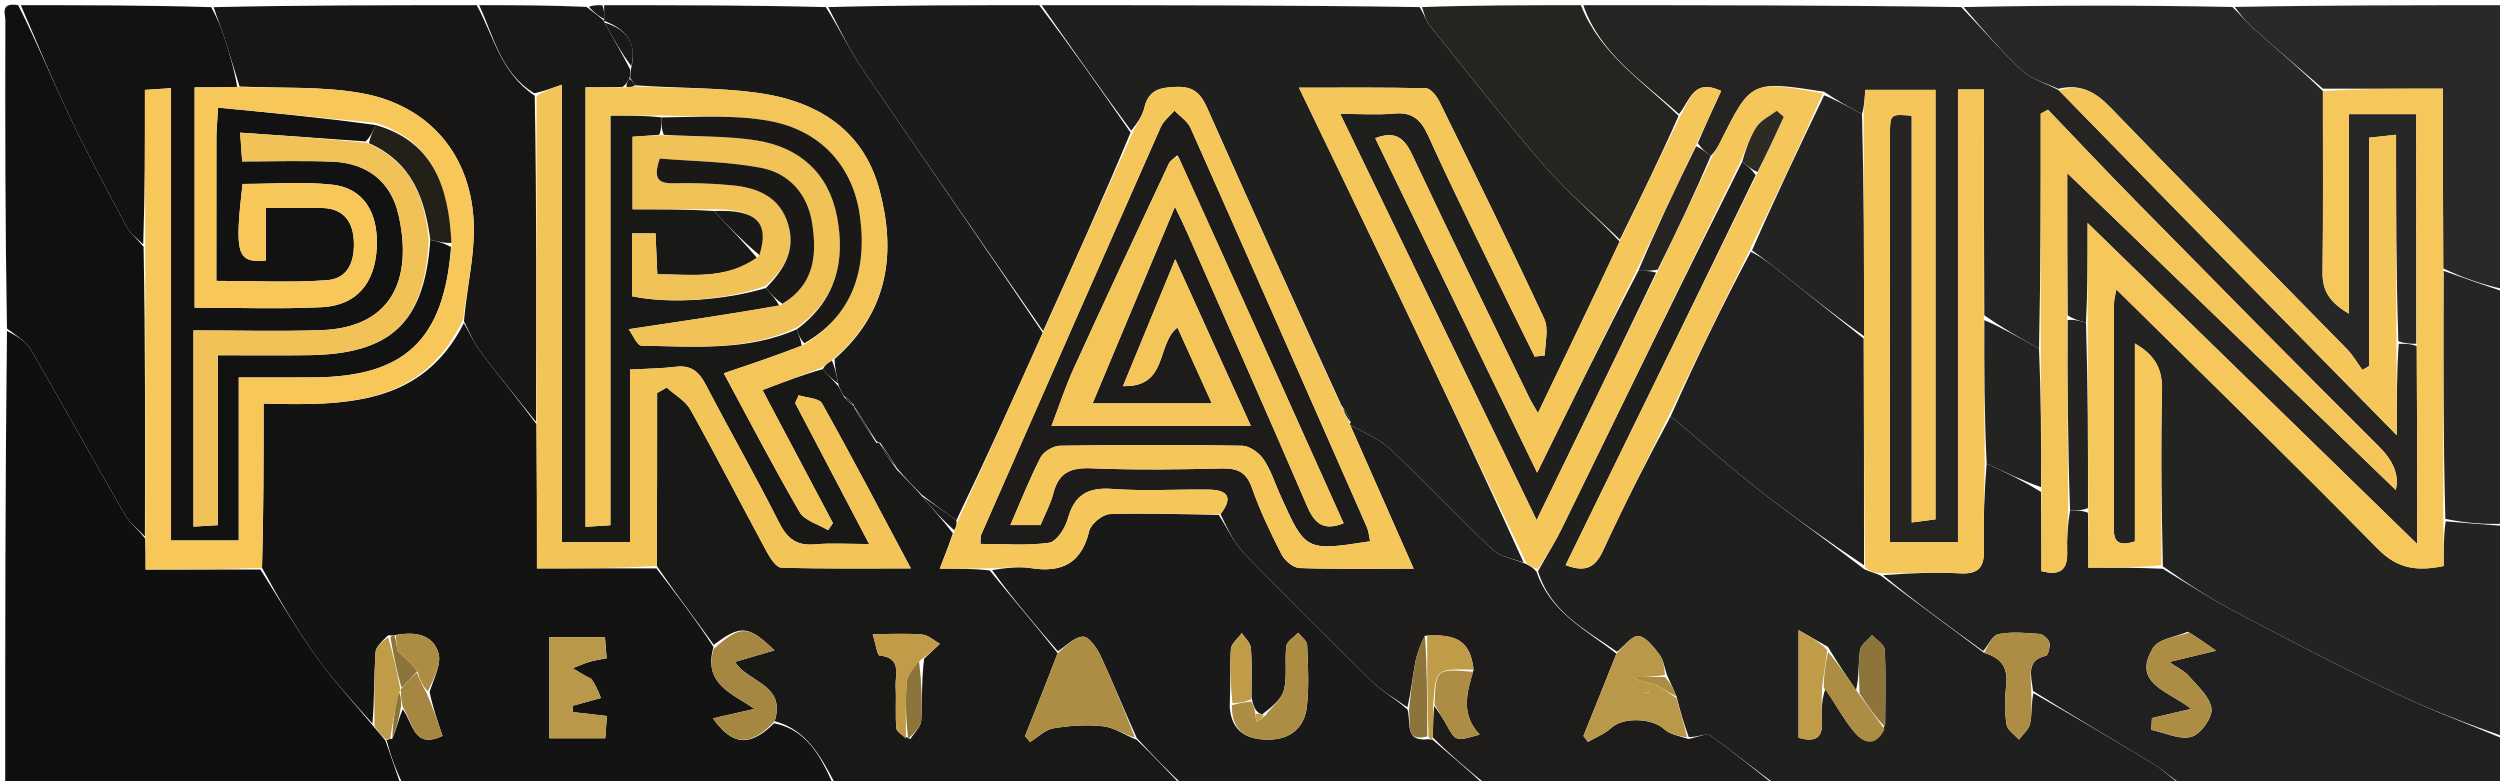 <svg version="1.1" id="Layer_1" xmlns="http://www.w3.org/2000/svg" xmlns:xlink="http://www.w3.org/1999/xlink" x="0px" y="0px"
	 width="100%" viewBox="0 0 480 150" enable-background="new 0 0 480 150" xml:space="preserve">
<path fill="#181816" opacity="1" stroke="none" 
	d="
M92,1 
	C98.688,1 105.375,1 112.605,1.322 
	C114.098,2.429 115.049,3.214 116,3.999 
	C116,4 116.001,4 116.077,4.339 
	C117.769,7.452 119.385,10.226 121.001,13.333 
	C121.001,14.111 121.001,14.556 120.82,15.162 
	C120.424,15.749 120.208,16.176 119.549,16.688 
	C116.97,16.774 114.834,16.774 112.426,16.774 
	C112.426,45.069 112.426,72.92 112.426,101.148 
	C114.099,101.041 115.458,100.954 117.196,100.844 
	C117.196,74.391 117.196,48.348 117.196,22.18 
	C120.734,22.18 123.866,22.18 126.998,22.543 
	C126.998,23.876 126.998,24.845 126.563,25.881 
	C124.557,26.047 122.986,26.148 121.454,26.246 
	C121.454,31.006 121.454,35.355 121.454,40.185 
	C126.852,40.185 131.925,40.185 137.076,40.518 
	C139.96,43.639 142.765,46.426 145.34,49.536 
	C139.295,53.769 132.819,52.661 126.206,52.668 
	C126.084,49.881 125.977,47.441 125.862,44.808 
	C124.267,44.808 122.89,44.808 121.344,44.808 
	C121.344,49.075 121.344,52.999 121.344,56.878 
	C128.867,58.448 139.474,57.602 147.076,55.281 
	C148.096,56.59 149.009,57.514 149.615,58.694 
	C140.062,60.324 130.814,61.699 120.712,63.201 
	C121.448,64.192 122.298,66.356 123.18,66.37 
	C133.241,66.519 143.445,67.46 152.989,63.224 
	C153.377,64.391 153.738,65.213 153.928,66.365 
	C148.884,68.332 144.011,69.969 138.968,71.663 
	C143.786,80.591 148.44,89.574 153.519,98.311 
	C154.484,99.971 157.125,100.657 158.994,101.792 
	C159.303,101.339 159.612,100.885 159.921,100.432 
	C155.392,91.879 150.863,83.326 146.396,74.888 
	C150.699,73.257 154.261,71.907 157.971,70.878 
	C159.079,72.133 160.039,73.066 161.059,74.279 
	C161.413,75.039 161.707,75.52 162.092,76.289 
	C162.789,77.051 163.394,77.525 164,77.999 
	C164,78 164.001,78 164.069,78.344 
	C165.424,80.792 166.712,82.895 168.25,84.999 
	C168.667,85 168.834,85 169.021,85.347 
	C170.028,87.129 171.014,88.564 172.231,90.225 
	C173.975,91.968 175.488,93.484 177.077,95.339 
	C179.098,97.785 181.045,99.892 182.956,102.383 
	C182.168,104.707 181.415,106.647 180.433,109.178 
	C184.077,109.178 187.037,109.178 190.025,109.527 
	C194.404,114.927 198.755,119.978 203.063,125.401 
	C200.951,130.952 198.882,136.132 196.813,141.311 
	C197.13,141.7 197.447,142.088 197.764,142.476 
	C199.257,141.559 200.661,140.106 202.264,139.837 
	C205.384,139.314 208.654,139.096 211.786,139.443 
	C213.907,139.678 215.897,141.093 218.285,142.062 
	C221.416,145.096 224.208,148.048 227,151 
	C204.979,151 182.958,151 160.445,150.639 
	C157.525,145.137 154.925,140.167 148.736,138.466 
	C150.996,131.349 143.516,131.031 141.126,127.08 
	C143.717,126.323 145.949,125.671 148.685,124.872 
	C143.661,119.976 142.141,119.985 137.042,123.799 
	C133.347,118.659 129.69,113.896 126.1,108.66 
	C126.166,97.277 126.166,86.368 126.166,75.458 
	C126.779,75.108 127.392,74.758 128.004,74.408 
	C129.556,75.815 131.61,76.943 132.575,78.676 
	C137.59,87.678 142.294,96.853 147.2,105.916 
	C147.859,107.135 149.024,108.957 150.002,108.988 
	C158.009,109.238 166.028,109.129 174.881,109.129 
	C168.881,97.87 163.507,87.58 157.834,77.457 
	C157.254,76.421 154.881,76.391 153.341,75.894 
	C153.118,76.39 152.895,76.886 152.672,77.382 
	C157.258,86.123 161.843,94.865 166.874,104.455 
	C162.745,104.455 159.608,104.231 156.518,104.515 
	C153.024,104.836 151.172,103.481 149.593,100.347 
	C145.106,91.442 140.148,82.776 135.549,73.925 
	C134.246,71.415 132.74,70.06 129.78,70.419 
	C127.012,70.754 124.204,70.772 120.964,70.955 
	C120.964,82.275 120.964,93.207 120.964,104.096 
	C116.426,104.096 112.372,104.096 107.877,104.096 
	C107.877,74.835 107.877,45.942 107.877,16.27 
	C105.795,16.997 104.358,17.498 102.59,17.92 
	C96.059,13.92 94.831,6.972 92,1 
M177.426,126.471 
	C178.438,125.521 179.449,124.57 180.46,123.62 
	C179.333,122.997 178.244,121.94 177.07,121.835 
	C174.163,121.575 171.218,121.749 167.556,121.749 
	C168.165,123.729 168.424,125.822 168.883,125.867 
	C173.224,126.291 171.836,129.5 171.962,131.867 
	C172.103,134.515 171.866,137.186 172.094,139.822 
	C172.156,140.545 173.292,141.176 174.778,141.906 
	C175.511,140.73 176.796,139.588 176.873,138.37 
	C177.115,134.574 176.899,130.749 177.426,126.471 
z"/>
<path fill="#131313" opacity="1" stroke="none" 
	d="
M148.63,138.861 
	C154.925,140.167 157.525,145.137 159.976,150.639 
	C132.646,151 105.292,151 77.39,150.654 
	C75.893,147.595 74.944,144.884 74.23,142.087 
	C74.464,142.003 74.934,141.838 75.327,141.831 
	C76.148,139.887 76.575,137.951 77.322,136.173 
	C79.354,138.934 79.448,143.887 84.969,141.3 
	C84.017,138.489 83.1,135.784 82.481,132.871 
	C83.315,130.199 84.822,127.433 84.171,125.337 
	C83.044,121.711 79.515,121.216 75.731,121.968 
	C75.309,121.991 75.142,122.023 74.542,121.977 
	C73.406,123.033 72.168,124.133 72.094,125.307 
	C71.804,129.86 71.885,134.437 71.505,138.921 
	C67.651,134.577 63.855,130.507 60.656,126.012 
	C56.837,120.647 53.53,114.918 50.306,109.023 
	C50.612,98.459 50.612,88.219 50.612,77.487 
	C66.199,77.886 81.048,77.896 89.057,62.046 
	C90.303,64.202 91.201,66.178 92.483,67.86 
	C95.874,72.308 99.431,76.63 103.007,81.464 
	C103.092,90.862 103.092,99.798 103.092,109.133 
	C111.134,109.133 118.583,109.133 126.033,109.133 
	C129.69,113.896 133.347,118.659 136.991,124.214 
	C134.96,131.345 140.583,133.158 144.876,136.102 
	C141.566,136.855 139.402,137.348 136.885,137.92 
	C140.659,143.296 144.123,143.345 148.63,138.861 
M113.179,130.248 
	C112.107,129.6 111.036,128.952 109.964,128.304 
	C111.06,127.878 112.135,127.38 113.258,127.046 
	C114.296,126.737 115.387,126.605 116.472,126.391 
	C116.338,124.686 116.235,123.37 116.153,122.324 
	C112.431,122.324 109.021,122.324 105.484,122.324 
	C105.484,128.959 105.484,135.201 105.484,141.753 
	C109.271,141.753 112.787,141.753 116.215,141.753 
	C116.332,140.164 116.431,138.812 116.529,137.476 
	C114.175,137.202 112.07,136.957 109.966,136.712 
	C109.98,136.308 109.995,135.905 110.009,135.501 
	C111.614,135.054 113.22,134.606 115.363,134.009 
	C114.848,132.631 114.428,131.506 113.179,130.248 
z"/>
<path fill="#1F1F1E" opacity="1" stroke="none" 
	d="
M200,1 
	C224.021,1 248.042,1 272.555,1.361 
	C273.505,2.767 273.76,3.975 274.451,4.832 
	C281.74,13.885 288.892,23.061 296.517,31.825 
	C300.94,36.907 306.155,41.301 310.971,46.364 
	C305.814,57.377 300.699,68.031 295.286,79.302 
	C294.446,77.828 294.006,77.15 293.656,76.428 
	C286.116,60.872 278.481,45.361 271.14,29.712 
	C269.569,26.365 267.808,25.088 264.047,26.533 
	C274.326,47.769 284.569,68.932 295.132,90.755 
	C301.751,77.289 307.965,64.649 314.561,52.008 
	C315.967,52.006 316.99,52.005 317.971,52.363 
	C310.446,68.126 302.962,83.53 295.032,99.852 
	C282.225,73.366 269.968,48.016 257.325,21.868 
	C261.335,21.868 264.457,22.1 267.529,21.807 
	C271.048,21.472 272.752,22.815 274.224,26.069 
	C279.153,36.962 284.503,47.665 289.709,58.433 
	C291.332,61.791 293.01,65.123 294.662,68.468 
	C295.316,68.388 295.969,68.308 296.623,68.228 
	C296.623,65.875 297.398,63.162 296.499,61.227 
	C289.989,47.216 283.164,33.351 276.354,19.482 
	C275.839,18.434 274.684,16.974 273.796,16.951 
	C265.928,16.753 258.052,16.836 249.403,16.836 
	C256.092,30.737 262.38,43.712 268.586,56.725 
	C276.731,73.802 284.812,90.91 292.529,108.002 
	C290.26,107.206 287.964,106.855 286.58,105.542 
	C279.902,99.21 273.59,92.491 266.882,86.195 
	C264.757,84.2 261.805,83.087 259.182,81.53 
	C259.132,81.489 259.199,81.38 259.337,81.037 
	C258.919,79.818 258.363,78.943 257.553,77.828 
	C248.779,58.646 240.221,39.722 231.783,20.745 
	C230.582,18.044 229.257,16.586 225.951,16.683 
	C222.766,16.776 220.536,17.185 219.707,20.706 
	C219.337,22.279 218.296,23.695 217.19,25.095 
	C211.214,17.006 205.607,9.003 200,1 
z"/>
<path fill="#1D1C1B" opacity="1" stroke="none" 
	d="
M259.232,81.57 
	C261.805,83.087 264.757,84.2 266.882,86.195 
	C273.59,92.491 279.902,99.21 286.58,105.542 
	C287.964,106.855 290.26,107.206 292.724,108.165 
	C293.876,108.69 294.441,109.05 295.021,109.81 
	C297.764,117.681 304.564,120.946 310.353,125.504 
	C308.167,131.012 306.092,136.157 304.018,141.303 
	C304.307,141.683 304.596,142.063 304.885,142.443 
	C306.395,141.563 308.121,140.915 309.367,139.752 
	C311.594,137.672 317.183,137.839 319.476,139.966 
	C320.594,141.003 322.387,141.312 324.188,141.878 
	C325.837,141.583 327.646,140.693 328.433,141.249 
	C332.76,144.304 336.837,147.713 341,151 
	C322.646,151 304.292,151 285.389,150.668 
	C281.566,147.56 278.291,144.783 275.106,141.592 
	C275.179,139.226 275.163,137.273 275.387,135.536 
	C276.32,136.864 277.068,137.945 277.694,139.093 
	C279.48,142.363 279.46,142.374 284.097,141.04 
	C280.503,137.289 281.539,133.144 282.92,128.59 
	C282.334,123.29 279.932,121.635 273.59,122.064 
	C272.662,123.863 272.02,125.604 271.691,127.401 
	C271.173,130.245 270.864,133.127 270.213,135.807 
	C267.808,134.082 265.418,132.79 263.548,130.964 
	C255.217,122.825 246.949,114.618 238.861,106.239 
	C236.851,104.156 235.602,101.339 234.339,98.716 
	C237.103,95.14 235.245,94.054 232.034,94.009 
	C225.874,93.921 219.685,94.331 213.557,93.873 
	C208.779,93.516 206.252,95.071 204.989,99.692 
	C204.504,101.464 202.817,104.018 201.4,104.216 
	C197.104,104.813 192.672,104.432 188.241,104.432 
	C188.323,103.317 188.261,102.96 188.383,102.683 
	C199.844,76.593 211.305,50.503 222.841,24.446 
	C223.381,23.224 224.591,22.298 225.49,21.235 
	C226.543,22.338 228.005,23.26 228.589,24.573 
	C239.935,50.075 251.184,75.621 262.423,101.171 
	C262.794,102.014 262.856,102.993 263.066,103.927 
	C250.645,105.86 250.645,105.859 245.752,94.921 
	C244.735,92.648 243.977,90.194 242.59,88.174 
	C241.733,86.928 239.924,85.605 238.52,85.581 
	C226.866,85.381 215.206,85.404 203.551,85.582 
	C202.252,85.601 200.376,86.694 199.794,87.82 
	C197.67,91.929 195.981,96.262 193.997,100.813 
	C196.169,100.813 197.947,100.813 199.781,100.813 
	C200.664,98.674 201.727,96.743 202.257,94.677 
	C203.262,90.761 205.557,89.749 209.49,89.911 
	C217.803,90.253 226.143,90.153 234.465,89.947 
	C237.517,89.872 239.274,90.551 240.371,93.668 
	C241.912,98.045 243.926,102.278 246.042,106.416 
	C246.655,107.614 248.286,109.02 249.495,109.063 
	C256.569,109.312 263.656,109.185 271.423,109.185 
	C267.113,99.422 263.173,90.496 259.232,81.57 
M226.056,29.807 
	C225.497,30.339 224.718,30.768 224.413,31.419 
	C218.292,44.483 212.177,57.551 206.182,70.673 
	C204.588,74.162 203.395,77.835 201.884,81.775 
	C214.721,81.775 227.136,81.775 240.161,81.775 
	C235.352,71.171 230.681,60.871 225.648,49.772 
	C222.111,58.359 218.99,65.938 215.615,74.132 
	C224.342,74.392 221.963,66.06 226.078,62.892 
	C228.238,67.665 230.379,72.397 232.664,77.448 
	C224.633,77.448 217.462,77.448 209.78,77.448 
	C215.094,64.765 220.201,52.574 225.596,39.697 
	C226.586,41.787 227.319,43.245 227.976,44.737 
	C235.681,62.234 243.453,79.701 251.002,97.265 
	C252.457,100.651 254.236,101.951 257.973,100.468 
	C247.459,77.044 236.982,53.7 226.056,29.807 
z"/>
<path fill="#1F1F1E" opacity="1" stroke="none" 
	d="
M341.469,151 
	C336.837,147.713 332.76,144.304 328.433,141.249 
	C327.646,140.693 325.837,141.583 324.237,141.504 
	C323.267,138.807 322.561,136.412 321.875,133.691 
	C321.297,132.236 320.699,131.108 320.057,129.608 
	C319.555,128.017 319.345,126.605 318.58,125.626 
	C317.475,124.212 316.047,122.265 314.609,122.131 
	C313.332,122.011 311.854,124.053 310.464,125.141 
	C304.564,120.946 297.764,117.681 295.303,109.674 
	C297.021,106.564 298.605,104.054 299.9,101.403 
	C311.352,77.956 322.752,54.484 334.482,31.097 
	C335.578,31.874 336.36,32.572 337.083,33.617 
	C324.892,58.786 312.76,83.609 300.597,108.498 
	C304.493,109.996 306.317,108.901 307.792,105.702 
	C311.822,96.967 316.201,88.393 320.77,79.931 
	C326.502,84.672 331.776,89.4 337.34,93.759 
	C344.038,99.005 350.982,103.936 357.992,109.325 
	C359.109,109.825 360.053,110.003 361.082,110.503 
	C367.705,115.551 374.243,120.278 380.948,125.352 
	C384.418,126.356 385.566,128.327 385.179,131.652 
	C384.892,134.11 384.888,136.665 385.251,139.103 
	C385.41,140.166 386.802,141.045 387.634,142.008 
	C388.378,140.995 389.537,140.07 389.774,138.95 
	C390.179,137.031 390.007,134.991 390.413,133.082 
	C398.278,137.628 405.841,142.039 413.314,146.596 
	C415.348,147.837 417.112,149.52 419,151 
	C393.312,151 367.625,151 341.469,151 
M361.953,139.107 
	C361.963,134.316 362.114,129.517 361.869,124.739 
	C361.819,123.764 360.285,122.865 359.436,121.93 
	C358.628,122.899 357.267,123.792 357.121,124.852 
	C356.763,127.449 356.965,130.124 356.353,132.494 
	C354.641,129.967 352.93,127.441 350.95,124.192 
	C349.286,123.24 347.621,122.289 345.323,120.975 
	C345.323,128.741 345.323,135.261 345.323,141.652 
	C348.664,142.609 350.035,141.591 349.811,138.37 
	C349.662,136.23 349.82,134.07 350.498,132.191 
	C352.204,134.847 353.721,137.652 355.669,140.116 
	C357.534,142.476 359.836,143.875 361.953,139.107 
z"/>
<path fill="#252423" opacity="1" stroke="none" 
	d="
M304,1 
	C328.021,1 352.042,1 376.556,1.36 
	C380.787,5.731 384.334,9.948 388.349,13.661 
	C390.139,15.317 392.869,15.958 395.314,17.35 
	C416.69,39.271 437.924,60.901 460.181,83.574 
	C460.181,76.809 460.181,71.406 460.555,66.003 
	C461.929,66.002 462.929,66.002 464.013,66.464 
	C464.097,79.318 464.097,91.71 464.097,104.458 
	C442.881,83.791 422.235,63.678 400.821,42.818 
	C400.821,50.017 400.821,56.008 400.505,61.934 
	C399.152,61.578 398.115,61.29 396.993,60.539 
	C396.906,51.216 396.906,42.355 396.906,33.234 
	C418.388,53.954 439.35,74.173 459.985,94.076 
	C460.696,91.187 459.497,88.45 456.707,85.677 
	C441.014,70.08 425.51,54.294 409.989,38.524 
	C404.329,32.773 398.803,26.89 393.216,21.067 
	C392.75,21.314 392.285,21.56 391.819,21.806 
	C391.819,36.871 391.819,51.936 391.49,66.914 
	C387.799,64.886 384.437,62.943 380.988,60.539 
	C380.902,45.808 380.902,31.538 380.902,17.18 
	C378.97,17.18 377.698,17.18 375.93,17.18 
	C375.93,46.267 375.93,75.164 375.93,104.12 
	C371.372,104.12 367.315,104.12 362.854,104.12 
	C362.854,94.976 362.853,86.181 362.854,77.385 
	C362.857,60.233 362.85,43.08 362.876,25.927 
	C362.882,21.869 362.934,21.869 367.048,22.218 
	C367.048,48.086 367.048,73.999 367.048,100.311 
	C368.936,100.064 370.303,99.885 371.613,99.713 
	C371.613,71.999 371.613,44.749 371.613,17.252 
	C366.957,17.252 362.555,17.252 358.132,17.252 
	C358.015,19.017 357.916,20.508 357.502,21.913 
	C354.94,20.549 352.694,19.274 350.205,17.603 
	C336.199,15.434 336.202,15.435 330.212,27.426 
	C329.774,28.304 329.253,29.141 328.472,29.919 
	C327.426,29.178 326.679,28.514 325.975,27.493 
	C327.504,23.902 328.989,20.668 330.461,17.465 
	C325.111,14.947 324.456,19.34 322.375,21.906 
	C315.323,15.502 307.233,10.358 304,1 
z"/>
<path fill="#0F0F0F" opacity="1" stroke="none" 
	d="
M50.001,109.347 
	C53.53,114.918 56.837,120.647 60.656,126.012 
	C63.855,130.507 67.651,134.577 71.57,139.291 
	C72.637,140.554 73.316,141.363 73.996,142.172 
	C74.944,144.884 75.893,147.595 76.921,150.654 
	C51.734,151 26.469,151 1,151 
	C1,121.979 1,92.958 1.338,63.545 
	C3.111,64.453 4.983,65.499 5.911,67.094 
	C12.031,77.617 17.899,88.286 23.983,98.83 
	C24.905,100.427 26.525,101.621 27.891,103.45 
	C27.96,105.504 27.96,107.11 27.96,109.347 
	C35.579,109.347 42.79,109.347 50.001,109.347 
z"/>
<path fill="#202020" opacity="1" stroke="none" 
	d="
M380.781,125.004 
	C374.243,120.278 367.705,115.551 361.547,110.434 
	C366.745,110.036 371.575,109.832 376.38,110.086 
	C379.983,110.276 381.006,108.81 380.921,105.437 
	C380.784,99.963 381.005,94.48 381.433,89.027 
	C385.133,90.702 388.476,92.353 391.884,94.467 
	C391.95,99.881 391.95,104.832 391.95,109.657 
	C395.774,110.662 396.997,109.209 396.898,105.954 
	C396.818,103.307 397.007,100.653 397.451,98.001 
	C398.824,98.002 399.823,98.003 400.888,98.463 
	C400.955,102.293 400.955,105.664 400.955,108.986 
	C406.151,108.986 410.573,108.986 415.263,109.203 
	C420.065,112.114 424.496,115.003 429.157,117.458 
	C439.234,122.764 449.337,128.039 459.606,132.957 
	C466.582,136.297 473.858,139.008 481,142 
	C481,144.981 481,147.963 481,151 
	C460.646,151 440.292,151 419.469,151 
	C417.112,149.52 415.348,147.837 413.314,146.596 
	C405.841,142.039 398.278,137.628 390.34,132.659 
	C389.98,129.671 388.975,126.756 392.817,125.902 
	C393.241,125.808 393.682,124.127 393.475,123.354 
	C393.288,122.657 392.256,121.767 391.536,121.709 
	C388.927,121.501 386.226,121.265 383.697,121.751 
	C382.559,121.969 381.743,123.868 380.781,125.004 
M420.029,121.292 
	C417.76,122.284 414.472,122.646 413.401,124.379 
	C409.066,131.386 416.738,132.766 420.679,136.112 
	C417.519,136.85 415.344,137.358 413.168,137.866 
	C413.13,138.623 413.092,139.38 413.053,140.137 
	C415.644,140.675 418.475,142.09 420.748,141.467 
	C422.503,140.986 424.813,137.801 424.611,136.085 
	C424.347,133.841 421.965,131.76 420.267,129.805 
	C419.368,128.769 417.989,128.149 416.488,127.105 
	C419.748,126.316 421.918,125.792 425.489,124.928 
	C423.042,123.206 421.887,122.394 420.029,121.292 
z"/>
<path fill="#121212" opacity="1" stroke="none" 
	d="
M4,1 
	C16.021,1 28.042,1 40.556,1.374 
	C41.687,3.449 42.388,5.131 42.952,6.858 
	C44.008,10.093 44.985,13.355 45.541,16.691 
	C42.487,16.776 39.886,16.776 37.369,16.776 
	C37.369,31.288 37.369,45.165 37.369,59.075 
	C45.751,59.075 53.758,59.367 61.732,58.985 
	C68.457,58.663 72.024,54.393 72.345,47.461 
	C72.656,40.733 69.737,36.086 63.745,35.449 
	C58.053,34.843 52.246,35.318 46.57,35.318 
	C45.008,48.878 45.483,50.521 51.057,50.02 
	C51.057,46.809 51.057,43.545 51.057,39.915 
	C54.954,39.915 58.414,39.85 61.87,39.932 
	C65.702,40.023 67.643,42.278 67.91,45.908 
	C68.193,49.737 67.096,53.466 62.83,53.789 
	C55.937,54.311 48.977,53.929 41.538,53.929 
	C41.538,44.728 41.527,35.599 41.549,26.471 
	C41.553,25.011 41.707,23.552 41.874,20.669 
	C52.199,21.669 62.183,22.636 72.107,24.005 
	C71.566,25.342 71.084,26.279 70.207,27.157 
	C62.073,26.566 54.334,26.032 46.109,25.466 
	C46.274,27.837 46.369,29.199 46.493,30.989 
	C52.525,30.989 58.173,30.812 63.805,31.036 
	C70.394,31.297 74.993,34.793 76.47,41.085 
	C79.109,52.319 76.236,62.905 61.572,63.391 
	C53.493,63.659 45.398,63.439 37.148,63.439 
	C37.148,76.501 37.148,88.602 37.148,101.111 
	C38.668,101.02 40.028,100.939 41.828,100.832 
	C41.828,89.809 41.828,79.222 41.828,68.208 
	C47.922,68.208 53.554,68.266 59.185,68.196 
	C75.163,67.998 81.517,61.881 82.62,46.049 
	C84.147,46.393 85.358,46.715 86.59,47.442 
	C85.229,65.381 77.676,72.382 60.031,72.464 
	C55.448,72.485 50.866,72.467 45.84,72.467 
	C45.84,83.405 45.84,93.649 45.84,103.774 
	C41.311,103.774 37.264,103.774 32.836,103.774 
	C32.836,74.667 32.836,45.935 32.836,16.939 
	C31.027,17.054 29.629,17.143 27.821,17.258 
	C27.821,27.406 27.821,37.204 27.499,46.91 
	C26.208,45.736 24.978,44.792 24.314,43.546 
	C20.57,36.527 16.78,29.523 13.359,22.345 
	C10.019,15.335 7.102,8.123 4,1 
z"/>
<path fill="#232322" opacity="1" stroke="none" 
	d="
M481,141.531 
	C473.858,139.008 466.582,136.297 459.606,132.957 
	C449.337,128.039 439.234,122.764 429.157,117.458 
	C424.496,115.003 420.065,112.114 415.271,108.736 
	C415.015,97.067 414.84,86.079 415.112,75.103 
	C415.213,71.018 413.932,68.271 409.9,65.949 
	C409.9,79.024 409.9,91.574 409.9,103.947 
	C405.559,105.361 405.846,102.744 405.849,100.31 
	C405.866,86.331 405.852,72.352 405.888,58.373 
	C405.891,57.381 406.207,56.389 406.346,55.577 
	C423.236,72.265 440.07,88.61 456.503,105.349 
	C460.358,109.275 464.12,109.709 469.179,108.68 
	C469.179,105.626 469.179,102.814 469.57,100.093 
	C473.641,100.456 477.32,100.728 481,101 
	C481,114.354 481,127.708 481,141.531 
z"/>
<path fill="#1A1919" opacity="1" stroke="none" 
	d="
M162.001,76 
	C161.707,75.52 161.413,75.039 160.994,73.933 
	C160.58,71.939 160.29,70.569 160.229,68.943 
	C170.636,59.855 172.091,48.533 168.844,36.42 
	C165.707,24.714 156.616,19.338 145.351,17.814 
	C137.655,16.772 129.792,16.964 121.934,16.372 
	C121.576,15.761 121.289,15.381 121.001,15.001 
	C121.001,14.556 121.001,14.111 121.202,13.053 
	C122.41,7.829 119.851,5.502 116.001,4 
	C116.001,4 116,4 116,3.625 
	C116,2.499 116,1.75 116,1 
	C130.021,1 144.042,1 158.555,1.363 
	C161.223,5.595 163.128,9.649 165.62,13.302 
	C177.085,30.117 188.714,46.82 200.207,63.898 
	C194.728,76.155 189.327,88.077 183.616,99.892 
	C181.205,98.19 179.103,96.595 177.001,95 
	C175.488,93.484 173.975,91.968 172.209,89.867 
	C170.971,87.855 169.986,86.428 169.001,85 
	C168.834,85 168.667,85 168.226,84.623 
	C166.634,82.165 165.318,80.083 164.001,78 
	C164.001,78 164,78 163.908,77.711 
	C163.212,76.948 162.606,76.474 162.001,76 
z"/>
<path fill="#1A1919" opacity="1" stroke="none" 
	d="
M234.003,98.859 
	C235.602,101.339 236.851,104.156 238.861,106.239 
	C246.949,114.618 255.217,122.825 263.548,130.964 
	C265.418,132.79 267.808,134.082 270.253,136.231 
	C270.958,139.047 269.625,142.473 274.296,141.922 
	C274.532,141.98 275.016,142.006 275.016,142.006 
	C278.291,144.783 281.566,147.56 284.921,150.668 
	C265.979,151 246.958,151 227.469,151 
	C224.208,148.048 221.416,145.096 218.264,141.696 
	C215.738,136.142 213.683,130.985 211.336,125.964 
	C210.624,124.442 209.099,122.23 207.954,122.235 
	C206.335,122.242 204.723,124.012 203.107,125.029 
	C198.755,119.978 194.404,114.927 190.487,109.458 
	C193.251,109.033 195.627,108.72 197.898,109.077 
	C203.842,110.011 207.627,108.197 209.129,101.961 
	C209.46,100.586 211.682,98.754 213.087,98.705 
	C220.049,98.467 227.029,98.756 234.003,98.859 
M240.281,133.798 
	C240.274,130.673 240.412,127.537 240.175,124.43 
	C240.099,123.433 239.033,122.512 238.42,121.557 
	C237.69,122.574 236.407,123.552 236.331,124.615 
	C236.088,128.049 236.289,131.514 236.107,135.702 
	C236.426,140.553 239.549,142.106 243.817,142.009 
	C247.841,141.917 250.464,139.611 250.912,135.74 
	C251.366,131.822 251.142,127.809 250.978,123.847 
	C250.945,123.036 249.861,122.268 249.261,121.48 
	C248.465,122.329 247.101,123.104 246.978,124.042 
	C246.615,126.814 247.181,129.757 246.526,132.422 
	C246.077,134.248 244.194,135.722 242.38,137.139 
	C241.983,137.048 241.587,136.956 241.084,136.264 
	C240.805,135.737 240.526,135.211 240.281,133.798 
z"/>
<path fill="#272727" opacity="1" stroke="none" 
	d="
M395.172,17.06 
	C392.869,15.958 390.139,15.317 388.349,13.661 
	C384.334,9.948 380.787,5.731 377.025,1.36 
	C394.021,1 411.042,1 428.607,1.335 
	C430.233,2.866 431.213,4.176 432.413,5.237 
	C436.905,9.208 441.469,13.098 445.995,17.485 
	C445.984,29.413 446.077,40.875 445.929,52.333 
	C445.884,55.882 447.344,58.067 450.992,60.23 
	C450.992,46.923 450.992,34.414 450.992,21.911 
	C455.613,21.911 459.669,21.911 463.928,21.911 
	C463.928,36.845 463.928,51.424 463.928,66.002 
	C462.929,66.002 461.929,66.002 460.487,65.539 
	C460.043,52.134 460.043,39.194 460.043,25.87 
	C458.084,26.084 456.713,26.234 454.854,26.437 
	C454.854,41.3 454.854,55.797 454.854,70.294 
	C454.426,70.537 453.999,70.78 453.571,71.023 
	C452.594,69.684 451.765,68.201 450.618,67.029 
	C435.489,51.567 420.235,36.225 405.22,20.653 
	C402.265,17.588 399.332,16.007 395.172,17.06 
z"/>
<path fill="#1C1B1B" opacity="1" stroke="none" 
	d="
M200.285,63.564 
	C188.714,46.82 177.085,30.117 165.62,13.302 
	C163.128,9.649 161.223,5.595 159.024,1.363 
	C172.354,1 185.708,1 199.531,1 
	C205.607,9.003 211.214,17.006 217.068,25.449 
	C211.638,38.448 205.962,51.006 200.285,63.564 
z"/>
<path fill="#171615" opacity="1" stroke="none" 
	d="
M45.995,16.605 
	C44.985,13.355 44.008,10.093 42.952,6.858 
	C42.388,5.131 41.687,3.449 41.024,1.374 
	C57.688,1 74.375,1 91.531,1 
	C94.831,6.972 96.059,13.92 102.675,18.382 
	C103.036,39.617 102.979,60.309 102.922,81.002 
	C99.431,76.63 95.874,72.308 92.483,67.86 
	C91.201,66.178 90.303,64.202 89.079,61.67 
	C89.659,55.081 91.126,49.164 90.974,43.288 
	C90.625,29.905 82.521,20.208 69.322,17.876 
	C61.709,16.531 53.781,16.969 45.995,16.605 
z"/>
<path fill="#101010" opacity="1" stroke="none" 
	d="
M3.5,1 
	C7.102,8.123 10.019,15.335 13.359,22.345 
	C16.78,29.523 20.57,36.527 24.314,43.546 
	C24.978,44.792 26.208,45.736 27.568,47.374 
	C27.914,66.287 27.868,84.644 27.821,103.002 
	C26.525,101.621 24.905,100.427 23.983,98.83 
	C17.899,88.286 12.031,77.617 5.911,67.094 
	C4.983,65.499 3.111,64.453 1.338,63.076 
	C1,43.32 0.986,23.641 1.032,3.961 
	C1.035,2.691 -0.031,0.39 3.5,1 
z"/>
<path fill="#292928" opacity="1" stroke="none" 
	d="
M446.006,17.018 
	C441.469,13.098 436.905,9.208 432.413,5.237 
	C431.213,4.176 430.233,2.866 429.076,1.335 
	C446.262,1 463.524,1 481,1 
	C481,19.02 481,37.042 480.626,55.507 
	C476.561,54.636 472.87,53.32 469.109,51.54 
	C469.039,39.729 469.039,28.382 469.039,17.018 
	C460.869,17.018 453.437,17.018 446.006,17.018 
z"/>
<path fill="#252421" opacity="1" stroke="none" 
	d="
M303.531,1 
	C307.233,10.358 315.323,15.502 322.282,22.235 
	C318.671,30.437 314.842,38.221 311.013,46.004 
	C306.155,41.301 300.94,36.907 296.517,31.825 
	C288.892,23.061 281.74,13.885 274.451,4.832 
	C273.76,3.975 273.505,2.767 273.024,1.361 
	C283.021,1 293.042,1 303.531,1 
z"/>
<path fill="#252525" opacity="1" stroke="none" 
	d="
M469.179,52.005 
	C472.87,53.32 476.561,54.636 480.626,55.976 
	C481,70.688 481,85.375 481,100.531 
	C477.32,100.728 473.641,100.456 469.502,99.629 
	C469.087,83.384 469.133,67.694 469.179,52.005 
z"/>
<path fill="#1A1917" opacity="1" stroke="none" 
	d="
M115.625,1 
	C116,1.75 116,2.499 116,3.624 
	C115.049,3.214 114.098,2.429 113.074,1.322 
	C113.75,1 114.5,1 115.625,1 
z"/>
<path fill="#F5C659" opacity="1" stroke="none" 
	d="
M200.207,63.898 
	C205.962,51.006 211.638,38.448 217.437,25.536 
	C218.296,23.695 219.337,22.279 219.707,20.706 
	C220.536,17.185 222.766,16.776 225.951,16.683 
	C229.257,16.586 230.582,18.044 231.783,20.745 
	C240.221,39.722 248.779,58.646 257.578,78.131 
	C258.305,79.576 258.752,80.478 259.199,81.38 
	C259.199,81.38 259.132,81.489 259.182,81.53 
	C263.173,90.496 267.113,99.422 271.423,109.185 
	C263.656,109.185 256.569,109.312 249.495,109.063 
	C248.286,109.02 246.655,107.614 246.042,106.416 
	C243.926,102.278 241.912,98.045 240.371,93.668 
	C239.274,90.551 237.517,89.872 234.465,89.947 
	C226.143,90.153 217.803,90.253 209.49,89.911 
	C205.557,89.749 203.262,90.761 202.257,94.677 
	C201.727,96.743 200.664,98.674 199.781,100.813 
	C197.947,100.813 196.169,100.813 193.997,100.813 
	C195.981,96.262 197.67,91.929 199.794,87.82 
	C200.376,86.694 202.252,85.601 203.551,85.582 
	C215.206,85.404 226.866,85.381 238.52,85.581 
	C239.924,85.605 241.733,86.928 242.59,88.174 
	C243.977,90.194 244.735,92.648 245.752,94.921 
	C250.645,105.859 250.645,105.86 263.066,103.927 
	C262.856,102.993 262.794,102.014 262.423,101.171 
	C251.184,75.621 239.935,50.075 228.589,24.573 
	C228.005,23.26 226.543,22.338 225.49,21.235 
	C224.591,22.298 223.381,23.224 222.841,24.446 
	C211.305,50.503 199.844,76.593 188.383,102.683 
	C188.261,102.96 188.323,103.317 188.241,104.432 
	C192.672,104.432 197.104,104.813 201.4,104.216 
	C202.817,104.018 204.504,101.464 204.989,99.692 
	C206.252,95.071 208.779,93.516 213.557,93.873 
	C219.685,94.331 225.874,93.921 232.034,94.009 
	C235.245,94.054 237.103,95.14 234.339,98.716 
	C227.029,98.756 220.049,98.467 213.087,98.705 
	C211.682,98.754 209.46,100.586 209.129,101.961 
	C207.627,108.197 203.842,110.011 197.898,109.077 
	C195.627,108.72 193.251,109.033 190.461,109.109 
	C187.037,109.178 184.077,109.178 180.433,109.178 
	C181.415,106.647 182.168,104.707 183.174,102.192 
	C183.593,101.078 183.759,100.539 183.926,99.999 
	C189.327,88.077 194.728,76.155 200.207,63.898 
z"/>
<path fill="#F3C458" opacity="1" stroke="none" 
	d="
M103.007,81.464 
	C102.979,60.309 103.036,39.617 103.007,18.462 
	C104.358,17.498 105.795,16.997 107.877,16.27 
	C107.877,45.942 107.877,74.835 107.877,104.096 
	C112.372,104.096 116.426,104.096 120.964,104.096 
	C120.964,93.207 120.964,82.275 120.964,70.955 
	C124.204,70.772 127.012,70.754 129.78,70.419 
	C132.74,70.06 134.246,71.415 135.549,73.925 
	C140.148,82.776 145.106,91.442 149.593,100.347 
	C151.172,103.481 153.024,104.836 156.518,104.515 
	C159.608,104.231 162.745,104.455 166.874,104.455 
	C161.843,94.865 157.258,86.123 152.672,77.382 
	C152.895,76.886 153.118,76.39 153.341,75.894 
	C154.881,76.391 157.254,76.421 157.834,77.457 
	C163.507,87.58 168.881,97.87 174.881,109.129 
	C166.028,109.129 158.009,109.238 150.002,108.988 
	C149.024,108.957 147.859,107.135 147.2,105.916 
	C142.294,96.853 137.59,87.678 132.575,78.676 
	C131.61,76.943 129.556,75.815 128.004,74.408 
	C127.392,74.758 126.779,75.108 126.166,75.458 
	C126.166,86.368 126.166,97.277 126.1,108.66 
	C118.583,109.133 111.134,109.133 103.092,109.133 
	C103.092,99.798 103.092,90.862 103.007,81.464 
z"/>
<path fill="#F4C659" opacity="1" stroke="none" 
	d="
M122.004,16.604 
	C129.792,16.964 137.655,16.772 145.351,17.814 
	C156.616,19.338 165.707,24.714 168.844,36.42 
	C172.091,48.533 170.636,59.855 159.966,68.978 
	C158.924,69.698 158.374,70.128 157.823,70.557 
	C154.261,71.907 150.699,73.257 146.396,74.888 
	C150.863,83.326 155.392,91.879 159.921,100.432 
	C159.612,100.885 159.303,101.339 158.994,101.792 
	C157.125,100.657 154.484,99.971 153.519,98.311 
	C148.44,89.574 143.786,80.591 138.968,71.663 
	C144.011,69.969 148.884,68.332 154.247,66.234 
	C163.072,60.988 166.636,52.64 165.106,41.486 
	C163.825,32.154 157.812,25.096 147.821,23.242 
	C141.047,21.985 133.95,22.472 126.998,22.18 
	C123.866,22.18 120.734,22.18 117.196,22.18 
	C117.196,48.348 117.196,74.391 117.196,100.844 
	C115.458,100.954 114.099,101.041 112.426,101.148 
	C112.426,72.92 112.426,45.069 112.426,16.774 
	C114.834,16.774 116.97,16.774 119.88,16.772 
	C121.105,16.715 121.555,16.659 122.004,16.604 
z"/>
<path fill="#F0C258" opacity="1" stroke="none" 
	d="
M146.967,54.895 
	C139.474,57.602 128.867,58.448 121.344,56.878 
	C121.344,52.999 121.344,49.075 121.344,44.808 
	C122.89,44.808 124.267,44.808 125.862,44.808 
	C125.977,47.441 126.084,49.881 126.206,52.668 
	C132.819,52.661 139.295,53.769 145.574,49.283 
	C147.813,42.661 145.163,40.162 136.998,40.185 
	C131.925,40.185 126.852,40.185 121.454,40.185 
	C121.454,35.355 121.454,31.006 121.454,26.246 
	C122.986,26.148 124.557,26.047 127.026,25.948 
	C133.693,26.248 139.536,26.073 145.214,26.958 
	C153.491,28.249 159.111,33.226 160.711,41.611 
	C162.324,50.057 160.581,57.628 152.961,62.879 
	C143.445,67.46 133.241,66.519 123.18,66.37 
	C122.298,66.356 121.448,64.192 120.712,63.201 
	C130.814,61.699 140.062,60.324 149.915,58.582 
	C156.453,54.563 156.853,48.824 155.937,42.871 
	C155.074,37.265 151.504,33.236 146.077,32.214 
	C139.664,31.006 133.029,30.976 126.682,30.451 
	C125.438,34.076 126.175,35.259 129.253,35.184 
	C133.058,35.092 136.891,35.217 140.678,35.59 
	C145.556,36.07 149.77,37.844 151.332,43.096 
	C152.811,48.071 150.552,51.749 146.967,54.895 
z"/>
<path fill="#1A1917" opacity="1" stroke="none" 
	d="
M152.989,63.224 
	C160.581,57.628 162.324,50.057 160.711,41.611 
	C159.111,33.226 153.491,28.249 145.214,26.958 
	C139.536,26.073 133.693,26.248 127.461,25.882 
	C126.998,24.845 126.998,23.876 126.998,22.543 
	C133.95,22.472 141.047,21.985 147.821,23.242 
	C157.812,25.096 163.825,32.154 165.106,41.486 
	C166.636,52.64 163.072,60.988 154.418,65.904 
	C153.738,65.213 153.377,64.391 152.989,63.224 
z"/>
<path fill="#AD8D43" opacity="1" stroke="none" 
	d="
M203.063,125.401 
	C204.723,124.012 206.335,122.242 207.954,122.235 
	C209.099,122.23 210.624,124.442 211.336,125.964 
	C213.683,130.985 215.738,136.142 217.925,141.614 
	C215.897,141.093 213.907,139.678 211.786,139.443 
	C208.654,139.096 205.384,139.314 202.264,139.837 
	C200.661,140.106 199.257,141.559 197.764,142.476 
	C197.447,142.088 197.13,141.7 196.813,141.311 
	C198.882,136.132 200.951,130.952 203.063,125.401 
z"/>
<path fill="#1A1917" opacity="1" stroke="none" 
	d="
M147.076,55.281 
	C150.552,51.749 152.811,48.071 151.332,43.096 
	C149.77,37.844 145.556,36.07 140.678,35.59 
	C136.891,35.217 133.058,35.092 129.253,35.184 
	C126.175,35.259 125.438,34.076 126.682,30.451 
	C133.029,30.976 139.664,31.006 146.077,32.214 
	C151.504,33.236 155.074,37.265 155.937,42.871 
	C156.853,48.824 156.453,54.563 150.22,58.327 
	C149.009,57.514 148.096,56.59 147.076,55.281 
z"/>
<path fill="#A58741" opacity="1" stroke="none" 
	d="
M148.736,138.466 
	C144.123,143.345 140.659,143.296 136.885,137.92 
	C139.402,137.348 141.566,136.855 144.876,136.102 
	C140.583,133.158 134.96,131.345 137.028,124.592 
	C142.141,119.985 143.661,119.976 148.685,124.872 
	C145.949,125.671 143.717,126.323 141.126,127.08 
	C143.516,131.031 150.996,131.349 148.736,138.466 
z"/>
<path fill="#C09C49" opacity="1" stroke="none" 
	d="
M173.935,141.849 
	C173.292,141.176 172.156,140.545 172.094,139.822 
	C171.866,137.186 172.103,134.515 171.962,131.867 
	C171.836,129.5 173.224,126.291 168.883,125.867 
	C168.424,125.822 168.165,123.729 167.556,121.749 
	C171.218,121.749 174.163,121.575 177.07,121.835 
	C178.244,121.94 179.333,122.997 180.46,123.62 
	C179.449,124.57 178.438,125.521 176.749,126.742 
	C175.386,128.323 174.22,129.592 174.108,130.95 
	C173.808,134.562 173.961,138.213 173.935,141.849 
z"/>
<path fill="#1A1917" opacity="1" stroke="none" 
	d="
M137.076,40.518 
	C145.163,40.162 147.813,42.661 145.804,48.961 
	C142.765,46.426 139.96,43.639 137.076,40.518 
z"/>
<path fill="#8D743B" opacity="1" stroke="none" 
	d="
M174.356,141.877 
	C173.961,138.213 173.808,134.562 174.108,130.95 
	C174.22,129.592 175.386,128.323 176.466,126.974 
	C176.899,130.749 177.115,134.574 176.873,138.37 
	C176.796,139.588 175.511,140.73 174.356,141.877 
z"/>
<path fill="#1A1917" opacity="1" stroke="none" 
	d="
M116.077,4.339 
	C119.851,5.502 122.41,7.829 121.202,12.72 
	C119.385,10.226 117.769,7.452 116.077,4.339 
z"/>
<path fill="#1A1917" opacity="1" stroke="none" 
	d="
M183.616,99.892 
	C183.759,100.539 183.593,101.078 183.209,101.809 
	C181.045,99.892 179.098,97.785 177.077,95.339 
	C179.103,96.595 181.205,98.19 183.616,99.892 
z"/>
<path fill="#1A1917" opacity="1" stroke="none" 
	d="
M164.069,78.344 
	C165.318,80.083 166.634,82.165 167.975,84.623 
	C166.712,82.895 165.424,80.792 164.069,78.344 
z"/>
<path fill="#1A1917" opacity="1" stroke="none" 
	d="
M169.021,85.347 
	C169.986,86.428 170.971,87.855 171.978,89.641 
	C171.014,88.564 170.028,87.129 169.021,85.347 
z"/>
<path fill="#1A1917" opacity="1" stroke="none" 
	d="
M157.971,70.878 
	C158.374,70.128 158.924,69.698 159.738,69.234 
	C160.29,70.569 160.58,71.939 160.934,73.654 
	C160.039,73.066 159.079,72.133 157.971,70.878 
z"/>
<path fill="#1A1917" opacity="1" stroke="none" 
	d="
M162.092,76.289 
	C162.606,76.474 163.212,76.948 163.908,77.711 
	C163.394,77.525 162.789,77.051 162.092,76.289 
z"/>
<path fill="#1A1917" opacity="1" stroke="none" 
	d="
M121.934,16.372 
	C121.555,16.659 121.105,16.715 120.324,16.686 
	C120.208,16.176 120.424,15.749 120.82,15.162 
	C121.289,15.381 121.576,15.761 121.934,16.372 
z"/>
<path fill="#F7C759" opacity="1" stroke="none" 
	d="
M27.891,103.45 
	C27.868,84.644 27.914,66.287 27.891,47.465 
	C27.821,37.204 27.821,27.406 27.821,17.258 
	C29.629,17.143 31.027,17.054 32.836,16.939 
	C32.836,45.935 32.836,74.667 32.836,103.774 
	C37.264,103.774 41.311,103.774 45.84,103.774 
	C45.84,93.649 45.84,83.405 45.84,72.467 
	C50.866,72.467 55.448,72.485 60.031,72.464 
	C77.676,72.382 85.229,65.381 86.698,47.036 
	C86.14,35.953 83.227,27.145 72.167,23.603 
	C62.183,22.636 52.199,21.669 41.874,20.669 
	C41.707,23.552 41.553,25.011 41.549,26.471 
	C41.527,35.599 41.538,44.728 41.538,53.929 
	C48.977,53.929 55.937,54.311 62.83,53.789 
	C67.096,53.466 68.193,49.737 67.91,45.908 
	C67.643,42.278 65.702,40.023 61.87,39.932 
	C58.414,39.85 54.954,39.915 51.057,39.915 
	C51.057,43.545 51.057,46.809 51.057,50.02 
	C45.483,50.521 45.008,48.878 46.57,35.318 
	C52.246,35.318 58.053,34.843 63.745,35.449 
	C69.737,36.086 72.656,40.733 72.345,47.461 
	C72.024,54.393 68.457,58.663 61.732,58.985 
	C53.758,59.367 45.751,59.075 37.369,59.075 
	C37.369,45.165 37.369,31.288 37.369,16.776 
	C39.886,16.776 42.487,16.776 45.541,16.691 
	C53.781,16.969 61.709,16.531 69.322,17.876 
	C82.521,20.208 90.625,29.905 90.974,43.288 
	C91.126,49.164 89.659,55.081 88.906,61.356 
	C81.048,77.896 66.199,77.886 50.612,77.487 
	C50.612,88.219 50.612,98.459 50.306,109.023 
	C42.79,109.347 35.579,109.347 27.96,109.347 
	C27.96,107.11 27.96,105.504 27.891,103.45 
z"/>
<path fill="#BA9849" opacity="1" stroke="none" 
	d="
M113.593,130.315 
	C114.428,131.506 114.848,132.631 115.363,134.009 
	C113.22,134.606 111.614,135.054 110.009,135.501 
	C109.995,135.905 109.98,136.308 109.966,136.712 
	C112.07,136.957 114.175,137.202 116.529,137.476 
	C116.431,138.812 116.332,140.164 116.215,141.753 
	C112.787,141.753 109.271,141.753 105.484,141.753 
	C105.484,135.201 105.484,128.959 105.484,122.324 
	C109.021,122.324 112.431,122.324 116.153,122.324 
	C116.235,123.37 116.338,124.686 116.472,126.391 
	C115.387,126.605 114.296,126.737 113.258,127.046 
	C112.135,127.38 111.06,127.878 109.964,128.304 
	C111.036,128.952 112.107,129.6 113.593,130.315 
z"/>
<path fill="#AD8D43" opacity="1" stroke="none" 
	d="
M75.986,121.978 
	C79.515,121.216 83.044,121.711 84.171,125.337 
	C84.822,127.433 83.315,130.199 82.149,132.746 
	C81.023,131.582 80.527,130.337 80.144,128.845 
	C79.075,127.517 77.891,126.435 76.285,124.968 
	C76.238,124.494 76.112,123.236 75.986,121.978 
z"/>
<path fill="#C09C49" opacity="1" stroke="none" 
	d="
M74.23,142.087 
	C73.316,141.363 72.637,140.554 71.893,139.376 
	C71.885,134.437 71.804,129.86 72.094,125.307 
	C72.168,124.133 73.406,123.033 74.546,122.413 
	C75.615,126.061 76.247,129.196 76.887,132.423 
	C76.895,132.516 76.967,132.689 76.61,132.872 
	C75.813,135.983 75.373,138.911 74.934,141.838 
	C74.934,141.838 74.464,142.003 74.23,142.087 
z"/>
<path fill="#A58741" opacity="1" stroke="none" 
	d="
M76.967,132.689 
	C76.967,132.689 76.895,132.516 77.106,132.15 
	C78.222,130.886 79.126,129.989 80.03,129.091 
	C80.527,130.337 81.023,131.582 81.851,132.953 
	C83.1,135.784 84.017,138.489 84.969,141.3 
	C79.448,143.887 79.354,138.934 77.332,135.76 
	C77.004,134.356 76.986,133.522 76.967,132.689 
z"/>
<path fill="#8D743B" opacity="1" stroke="none" 
	d="
M80.144,128.845 
	C79.126,129.989 78.222,130.886 77.099,132.057 
	C76.247,129.196 75.615,126.061 74.979,122.491 
	C75.142,122.023 75.309,121.991 75.731,121.968 
	C76.112,123.236 76.238,124.494 76.285,124.968 
	C77.891,126.435 79.075,127.517 80.144,128.845 
z"/>
<path fill="#8D743B" opacity="1" stroke="none" 
	d="
M76.61,132.872 
	C76.986,133.522 77.004,134.356 77.013,135.603 
	C76.575,137.951 76.148,139.887 75.327,141.831 
	C75.373,138.911 75.813,135.983 76.61,132.872 
z"/>
<path fill="#F5C659" opacity="1" stroke="none" 
	d="
M328.771,29.996 
	C329.253,29.141 329.774,28.304 330.212,27.426 
	C336.202,15.435 336.199,15.434 349.992,17.909 
	C345.367,28.408 340.712,38.205 335.818,48.262 
	C330.533,58.933 325.487,69.344 320.442,79.755 
	C316.201,88.393 311.822,96.967 307.792,105.702 
	C306.317,108.901 304.493,109.996 300.597,108.498 
	C312.76,83.609 324.892,58.786 337.361,33.392 
	C339.295,29.36 340.891,25.899 342.486,22.439 
	C342.035,22.05 341.585,21.662 341.134,21.273 
	C339.818,22.282 338.132,23.047 337.273,24.356 
	C335.942,26.382 335.174,28.779 334.168,31.019 
	C322.752,54.484 311.352,77.956 299.9,101.403 
	C298.605,104.054 297.021,106.564 295.289,109.274 
	C294.441,109.05 293.876,108.69 293.116,108.167 
	C284.812,90.91 276.731,73.802 268.586,56.725 
	C262.38,43.712 256.092,30.737 249.403,16.836 
	C258.052,16.836 265.928,16.753 273.796,16.951 
	C274.684,16.974 275.839,18.434 276.354,19.482 
	C283.164,33.351 289.989,47.216 296.499,61.227 
	C297.398,63.162 296.623,65.875 296.623,68.228 
	C295.969,68.308 295.316,68.388 294.662,68.468 
	C293.01,65.123 291.332,61.791 289.709,58.433 
	C284.503,47.665 279.153,36.962 274.224,26.069 
	C272.752,22.815 271.048,21.472 267.529,21.807 
	C264.457,22.1 261.335,21.868 257.325,21.868 
	C269.968,48.016 282.225,73.366 295.032,99.852 
	C302.962,83.53 310.446,68.126 318.238,52.134 
	C321.954,44.362 325.362,37.179 328.771,29.996 
z"/>
<path fill="#F5C659" opacity="1" stroke="none" 
	d="
M310.971,46.364 
	C314.842,38.221 318.671,30.437 322.594,22.326 
	C324.456,19.34 325.111,14.947 330.461,17.465 
	C328.989,20.668 327.504,23.902 325.703,27.716 
	C321.651,36.2 317.914,44.105 314.178,52.009 
	C307.965,64.649 301.751,77.289 295.132,90.755 
	C284.569,68.932 274.326,47.769 264.047,26.533 
	C267.808,25.088 269.569,26.365 271.14,29.712 
	C278.481,45.361 286.116,60.872 293.656,76.428 
	C294.006,77.15 294.446,77.828 295.286,79.302 
	C300.699,68.031 305.814,57.377 310.971,46.364 
z"/>
<path fill="#252421" opacity="1" stroke="none" 
	d="
M314.561,52.008 
	C317.914,44.105 321.651,36.2 325.66,28.073 
	C326.679,28.514 327.426,29.178 328.472,29.919 
	C325.362,37.179 321.954,44.362 318.279,51.774 
	C316.99,52.005 315.967,52.006 314.561,52.008 
z"/>
<path fill="#1D1C1B" opacity="1" stroke="none" 
	d="
M259.337,81.037 
	C258.752,80.478 258.305,79.576 257.833,78.371 
	C258.363,78.943 258.919,79.818 259.337,81.037 
z"/>
<path fill="#F4C659" opacity="1" stroke="none" 
	d="
M226.281,30.081 
	C236.982,53.7 247.459,77.044 257.973,100.468 
	C254.236,101.951 252.457,100.651 251.002,97.265 
	C243.453,79.701 235.681,62.234 227.976,44.737 
	C227.319,43.245 226.586,41.787 225.596,39.697 
	C220.201,52.574 215.094,64.765 209.78,77.448 
	C217.462,77.448 224.633,77.448 232.664,77.448 
	C230.379,72.397 228.238,67.665 226.078,62.892 
	C221.963,66.06 224.342,74.392 215.615,74.132 
	C218.99,65.938 222.111,58.359 225.648,49.772 
	C230.681,60.871 235.352,71.171 240.161,81.775 
	C227.136,81.775 214.721,81.775 201.884,81.775 
	C203.395,77.835 204.588,74.162 206.182,70.673 
	C212.177,57.551 218.292,44.483 224.413,31.419 
	C224.718,30.768 225.497,30.339 226.281,30.081 
z"/>
<path fill="#BA9849" opacity="1" stroke="none" 
	d="
M310.353,125.504 
	C311.854,124.053 313.332,122.011 314.609,122.131 
	C316.047,122.265 317.475,124.212 318.58,125.626 
	C319.345,126.605 319.555,128.017 319.666,129.605 
	C317.391,129.974 315.464,129.974 313.536,129.974 
	C315.031,131.053 316.558,130.997 317.863,131.509 
	C319.3,132.073 320.533,133.159 321.855,134.017 
	C322.561,136.412 323.267,138.807 323.924,141.576 
	C322.387,141.312 320.594,141.003 319.476,139.966 
	C317.183,137.839 311.594,137.672 309.367,139.752 
	C308.121,140.915 306.395,141.563 304.885,142.443 
	C304.596,142.063 304.307,141.683 304.018,141.303 
	C306.092,136.157 308.167,131.012 310.353,125.504 
M315.839,132.923 
	C316.057,132.958 316.275,132.993 316.493,133.028 
	C316.492,132.904 316.507,132.675 316.487,132.672 
	C316.269,132.639 316.046,132.641 315.839,132.923 
M315.934,127.593 
	C315.934,127.593 316.128,127.46 316.128,127.46 
	C316.128,127.46 315.881,127.474 315.934,127.593 
z"/>
<path fill="#AD8D43" opacity="1" stroke="none" 
	d="
M282.87,128.98 
	C281.539,133.144 280.503,137.289 284.097,141.04 
	C279.46,142.374 279.48,142.363 277.694,139.093 
	C277.068,137.945 276.32,136.864 275.425,135.214 
	C275.71,128.387 275.71,128.387 282.87,128.98 
z"/>
<path fill="#C09C49" opacity="1" stroke="none" 
	d="
M282.92,128.59 
	C275.71,128.387 275.71,128.387 275.184,134.998 
	C275.163,137.273 275.179,139.226 275.106,141.592 
	C275.016,142.006 274.532,141.98 274.273,141.463 
	C274.015,134.641 274.016,128.336 274.016,122.031 
	C279.932,121.635 282.334,123.29 282.92,128.59 
z"/>
<path fill="#8D743B" opacity="1" stroke="none" 
	d="
M273.59,122.064 
	C274.016,128.336 274.015,134.641 274.038,141.406 
	C269.625,142.473 270.958,139.047 270.507,136.417 
	C270.864,133.127 271.173,130.245 271.691,127.401 
	C272.02,125.604 272.662,123.863 273.59,122.064 
z"/>
<path fill="#F5C659" opacity="1" stroke="none" 
	d="
M381.074,89.001 
	C381.005,94.48 380.784,99.963 380.921,105.437 
	C381.006,108.81 379.983,110.276 376.38,110.086 
	C371.575,109.832 366.745,110.036 361.462,110.112 
	C360.053,110.003 359.109,109.825 358.06,108.86 
	C357.911,93.717 357.864,79.361 357.887,64.539 
	C357.91,50.05 357.864,36.025 357.818,22 
	C357.916,20.508 358.015,19.017 358.132,17.252 
	C362.555,17.252 366.957,17.252 371.613,17.252 
	C371.613,44.749 371.613,71.999 371.613,99.713 
	C370.303,99.885 368.936,100.064 367.048,100.311 
	C367.048,73.999 367.048,48.086 367.048,22.218 
	C362.934,21.869 362.882,21.869 362.876,25.927 
	C362.85,43.08 362.857,60.233 362.854,77.385 
	C362.853,86.181 362.854,94.976 362.854,104.12 
	C367.315,104.12 371.372,104.12 375.93,104.12 
	C375.93,75.164 375.93,46.267 375.93,17.18 
	C377.698,17.18 378.97,17.18 380.902,17.18 
	C380.902,31.538 380.902,45.808 380.903,61.001 
	C380.961,70.95 381.018,79.976 381.074,89.001 
z"/>
<path fill="#202020" opacity="1" stroke="none" 
	d="
M357.818,65.004 
	C357.864,79.361 357.911,93.717 357.888,108.538 
	C350.982,103.936 344.038,99.005 337.34,93.759 
	C331.776,89.4 326.502,84.672 320.77,79.931 
	C325.487,69.344 330.533,58.933 336.148,48.339 
	C338.25,49.375 339.785,50.593 341.315,51.815 
	C346.817,56.211 352.317,60.607 357.818,65.004 
z"/>
<path fill="#AD8D43" opacity="1" stroke="none" 
	d="
M380.948,125.352 
	C381.743,123.868 382.559,121.969 383.697,121.751 
	C386.226,121.265 388.927,121.501 391.536,121.709 
	C392.256,121.767 393.288,122.657 393.475,123.354 
	C393.682,124.127 393.241,125.808 392.817,125.902 
	C388.975,126.756 389.98,129.671 390.004,132.579 
	C390.007,134.991 390.179,137.031 389.774,138.95 
	C389.537,140.07 388.378,140.995 387.634,142.008 
	C386.802,141.045 385.41,140.166 385.251,139.103 
	C384.888,136.665 384.892,134.11 385.179,131.652 
	C385.566,128.327 384.418,126.356 380.948,125.352 
z"/>
<path fill="#C09C49" opacity="1" stroke="none" 
	d="
M349.841,131.919 
	C349.82,134.07 349.662,136.23 349.811,138.37 
	C350.035,141.591 348.664,142.609 345.323,141.652 
	C345.323,135.261 345.323,128.741 345.323,120.975 
	C347.621,122.289 349.286,123.24 350.854,124.826 
	C350.453,127.613 350.147,129.766 349.841,131.919 
z"/>
<path fill="#AD8D43" opacity="1" stroke="none" 
	d="
M350.169,132.055 
	C350.147,129.766 350.453,127.613 350.988,125.187 
	C352.93,127.441 354.641,129.967 356.73,132.983 
	C358.685,135.662 360.263,137.853 361.841,140.043 
	C359.836,143.875 357.534,142.476 355.669,140.116 
	C353.721,137.652 352.204,134.847 350.169,132.055 
z"/>
<path fill="#8D743B" opacity="1" stroke="none" 
	d="
M361.897,139.575 
	C360.263,137.853 358.685,135.662 357.024,133.119 
	C356.965,130.124 356.763,127.449 357.121,124.852 
	C357.267,123.792 358.628,122.899 359.436,121.93 
	C360.285,122.865 361.819,123.764 361.869,124.739 
	C362.114,129.517 361.963,134.316 361.897,139.575 
z"/>
<path fill="#2E2B25" opacity="1" stroke="none" 
	d="
M334.482,31.097 
	C335.174,28.779 335.942,26.382 337.273,24.356 
	C338.132,23.047 339.818,22.282 341.134,21.273 
	C341.585,21.662 342.035,22.05 342.486,22.439 
	C340.891,25.899 339.295,29.36 337.421,33.045 
	C336.36,32.572 335.578,31.874 334.482,31.097 
z"/>
<path fill="#AD8D43" opacity="1" stroke="none" 
	d="
M321.875,133.691 
	C320.533,133.159 319.3,132.073 317.863,131.509 
	C316.558,130.997 315.031,131.053 313.536,129.974 
	C315.464,129.974 317.391,129.974 319.71,129.977 
	C320.699,131.108 321.297,132.236 321.875,133.691 
z"/>
<path fill="#F6C75A" opacity="1" stroke="none" 
	d="
M469.109,51.54 
	C469.133,67.694 469.087,83.384 469.11,99.538 
	C469.179,102.814 469.179,105.626 469.179,108.68 
	C464.12,109.709 460.358,109.275 456.503,105.349 
	C440.07,88.61 423.236,72.265 406.346,55.577 
	C406.207,56.389 405.891,57.381 405.888,58.373 
	C405.852,72.352 405.866,86.331 405.849,100.31 
	C405.846,102.744 405.559,105.361 409.9,103.947 
	C409.9,91.574 409.9,79.024 409.9,65.949 
	C413.932,68.271 415.213,71.018 415.112,75.103 
	C414.84,86.079 415.015,97.067 415.004,108.518 
	C410.573,108.986 406.151,108.986 400.955,108.986 
	C400.955,105.664 400.955,102.293 400.958,97.999 
	C400.914,85.384 400.868,73.692 400.821,62 
	C400.821,56.008 400.821,50.017 400.821,42.818 
	C422.235,63.678 442.881,83.791 464.097,104.458 
	C464.097,91.71 464.097,79.318 464.013,66.464 
	C463.928,51.424 463.928,36.845 463.928,21.911 
	C459.669,21.911 455.613,21.911 450.992,21.911 
	C450.992,34.414 450.992,46.923 450.992,60.23 
	C447.344,58.067 445.884,55.882 445.929,52.333 
	C446.077,40.875 445.984,29.413 445.995,17.485 
	C453.437,17.018 460.869,17.018 469.039,17.018 
	C469.039,28.382 469.039,39.729 469.109,51.54 
z"/>
<path fill="#F4C659" opacity="1" stroke="none" 
	d="
M397.077,98.002 
	C397.007,100.653 396.818,103.307 396.898,105.954 
	C396.997,109.209 395.774,110.662 391.95,109.657 
	C391.95,104.832 391.95,99.881 391.953,94.002 
	C391.91,84.383 391.865,75.692 391.819,67.001 
	C391.819,51.936 391.819,36.871 391.819,21.806 
	C392.285,21.56 392.75,21.314 393.216,21.067 
	C398.803,26.89 404.329,32.773 409.989,38.524 
	C425.51,54.294 441.014,70.08 456.707,85.677 
	C459.497,88.45 460.696,91.187 459.985,94.076 
	C439.35,74.173 418.388,53.954 396.906,33.234 
	C396.906,42.355 396.906,51.216 396.908,61.001 
	C396.965,73.95 397.021,85.976 397.077,98.002 
z"/>
<path fill="#F5C659" opacity="1" stroke="none" 
	d="
M395.314,17.35 
	C399.332,16.007 402.265,17.588 405.22,20.653 
	C420.235,36.225 435.489,51.567 450.618,67.029 
	C451.765,68.201 452.594,69.684 453.571,71.023 
	C453.999,70.78 454.426,70.537 454.854,70.294 
	C454.854,55.797 454.854,41.3 454.854,26.437 
	C456.713,26.234 458.084,26.084 460.043,25.87 
	C460.043,39.194 460.043,52.134 460.112,65.539 
	C460.181,71.406 460.181,76.809 460.181,83.574 
	C437.924,60.901 416.69,39.271 395.314,17.35 
z"/>
<path fill="#232322" opacity="1" stroke="none" 
	d="
M357.887,64.539 
	C352.317,60.607 346.817,56.211 341.315,51.815 
	C339.785,50.593 338.25,49.375 336.387,48.079 
	C340.712,38.205 345.367,28.408 350.235,18.305 
	C352.694,19.274 354.94,20.549 357.502,21.913 
	C357.864,36.025 357.91,50.05 357.887,64.539 
z"/>
<path fill="#232322" opacity="1" stroke="none" 
	d="
M391.491,66.914 
	C391.865,75.692 391.91,84.383 391.887,93.539 
	C388.476,92.353 385.133,90.702 381.433,89.027 
	C381.018,79.976 380.961,70.95 380.989,61.463 
	C384.437,62.943 387.799,64.886 391.491,66.914 
z"/>
<path fill="#232322" opacity="1" stroke="none" 
	d="
M397.451,98.001 
	C397.021,85.976 396.965,73.95 396.994,61.463 
	C398.115,61.29 399.152,61.578 400.505,61.934 
	C400.868,73.692 400.914,85.384 400.891,97.54 
	C399.823,98.003 398.824,98.002 397.451,98.001 
z"/>
<path fill="#AD8D43" opacity="1" stroke="none" 
	d="
M420.381,121.437 
	C421.887,122.394 423.042,123.206 425.489,124.928 
	C421.918,125.792 419.748,126.316 416.488,127.105 
	C417.989,128.149 419.368,128.769 420.267,129.805 
	C421.965,131.76 424.347,133.841 424.611,136.085 
	C424.813,137.801 422.503,140.986 420.748,141.467 
	C418.475,142.09 415.644,140.675 413.053,140.137 
	C413.092,139.38 413.13,138.623 413.168,137.866 
	C415.344,137.358 417.519,136.85 420.679,136.112 
	C416.738,132.766 409.066,131.386 413.401,124.379 
	C414.472,122.646 417.76,122.284 420.381,121.437 
z"/>
<path fill="#F0C258" opacity="1" stroke="none" 
	d="
M82.304,46.028 
	C81.517,61.881 75.163,67.998 59.185,68.196 
	C53.554,68.266 47.922,68.208 41.828,68.208 
	C41.828,79.222 41.828,89.809 41.828,100.832 
	C40.028,100.939 38.668,101.02 37.148,101.111 
	C37.148,88.602 37.148,76.501 37.148,63.439 
	C45.398,63.439 53.493,63.659 61.572,63.391 
	C76.236,62.905 79.109,52.319 76.47,41.085 
	C74.993,34.793 70.394,31.297 63.805,31.036 
	C58.173,30.812 52.525,30.989 46.493,30.989 
	C46.369,29.199 46.274,27.837 46.109,25.466 
	C54.334,26.032 62.073,26.566 70.438,27.421 
	C79.127,31.184 81.57,38.081 82.304,46.028 
z"/>
<path fill="#232018" opacity="1" stroke="none" 
	d="
M82.62,46.049 
	C81.57,38.081 79.127,31.184 70.833,27.479 
	C71.084,26.279 71.566,25.342 72.107,24.005 
	C83.227,27.145 86.14,35.953 86.678,46.631 
	C85.358,46.715 84.147,46.393 82.62,46.049 
z"/>
<path fill="#AD8D43" opacity="1" stroke="none" 
	d="
M242.953,137.354 
	C244.194,135.722 246.077,134.248 246.526,132.422 
	C247.181,129.757 246.615,126.814 246.978,124.042 
	C247.101,123.104 248.465,122.329 249.261,121.48 
	C249.861,122.268 250.945,123.036 250.978,123.847 
	C251.142,127.809 251.366,131.822 250.912,135.74 
	C250.464,139.611 247.841,141.917 243.817,142.009 
	C239.549,142.106 236.426,140.553 236.515,135.395 
	C238.03,134.954 239.138,134.819 240.246,134.684 
	C240.526,135.211 240.805,135.737 240.982,136.761 
	C241.041,137.713 241.201,138.169 241.361,138.624 
	C241.891,138.201 242.422,137.777 242.953,137.354 
z"/>
<path fill="#C09C49" opacity="1" stroke="none" 
	d="
M240.264,134.241 
	C239.138,134.819 238.03,134.954 236.62,135.028 
	C236.289,131.514 236.088,128.049 236.331,124.615 
	C236.407,123.552 237.69,122.574 238.42,121.557 
	C239.033,122.512 240.099,123.433 240.175,124.43 
	C240.412,127.537 240.274,130.673 240.264,134.241 
z"/>
<path fill="#C09C49" opacity="1" stroke="none" 
	d="
M242.667,137.246 
	C242.422,137.777 241.891,138.201 241.361,138.624 
	C241.201,138.169 241.041,137.713 241.035,137.061 
	C241.587,136.956 241.983,137.048 242.667,137.246 
z"/>
<path fill="#AD8D43" opacity="1" stroke="none" 
	d="
M315.831,132.778 
	C316.046,132.641 316.269,132.639 316.487,132.672 
	C316.507,132.675 316.492,132.904 316.493,133.028 
	C316.275,132.993 316.057,132.958 315.831,132.778 
z"/>
<path fill="#AD8D43" opacity="1" stroke="none" 
	d="
M315.907,127.533 
	C315.881,127.474 316.128,127.46 316.128,127.46 
	C316.128,127.46 315.934,127.593 315.907,127.533 
z"/>
</svg>